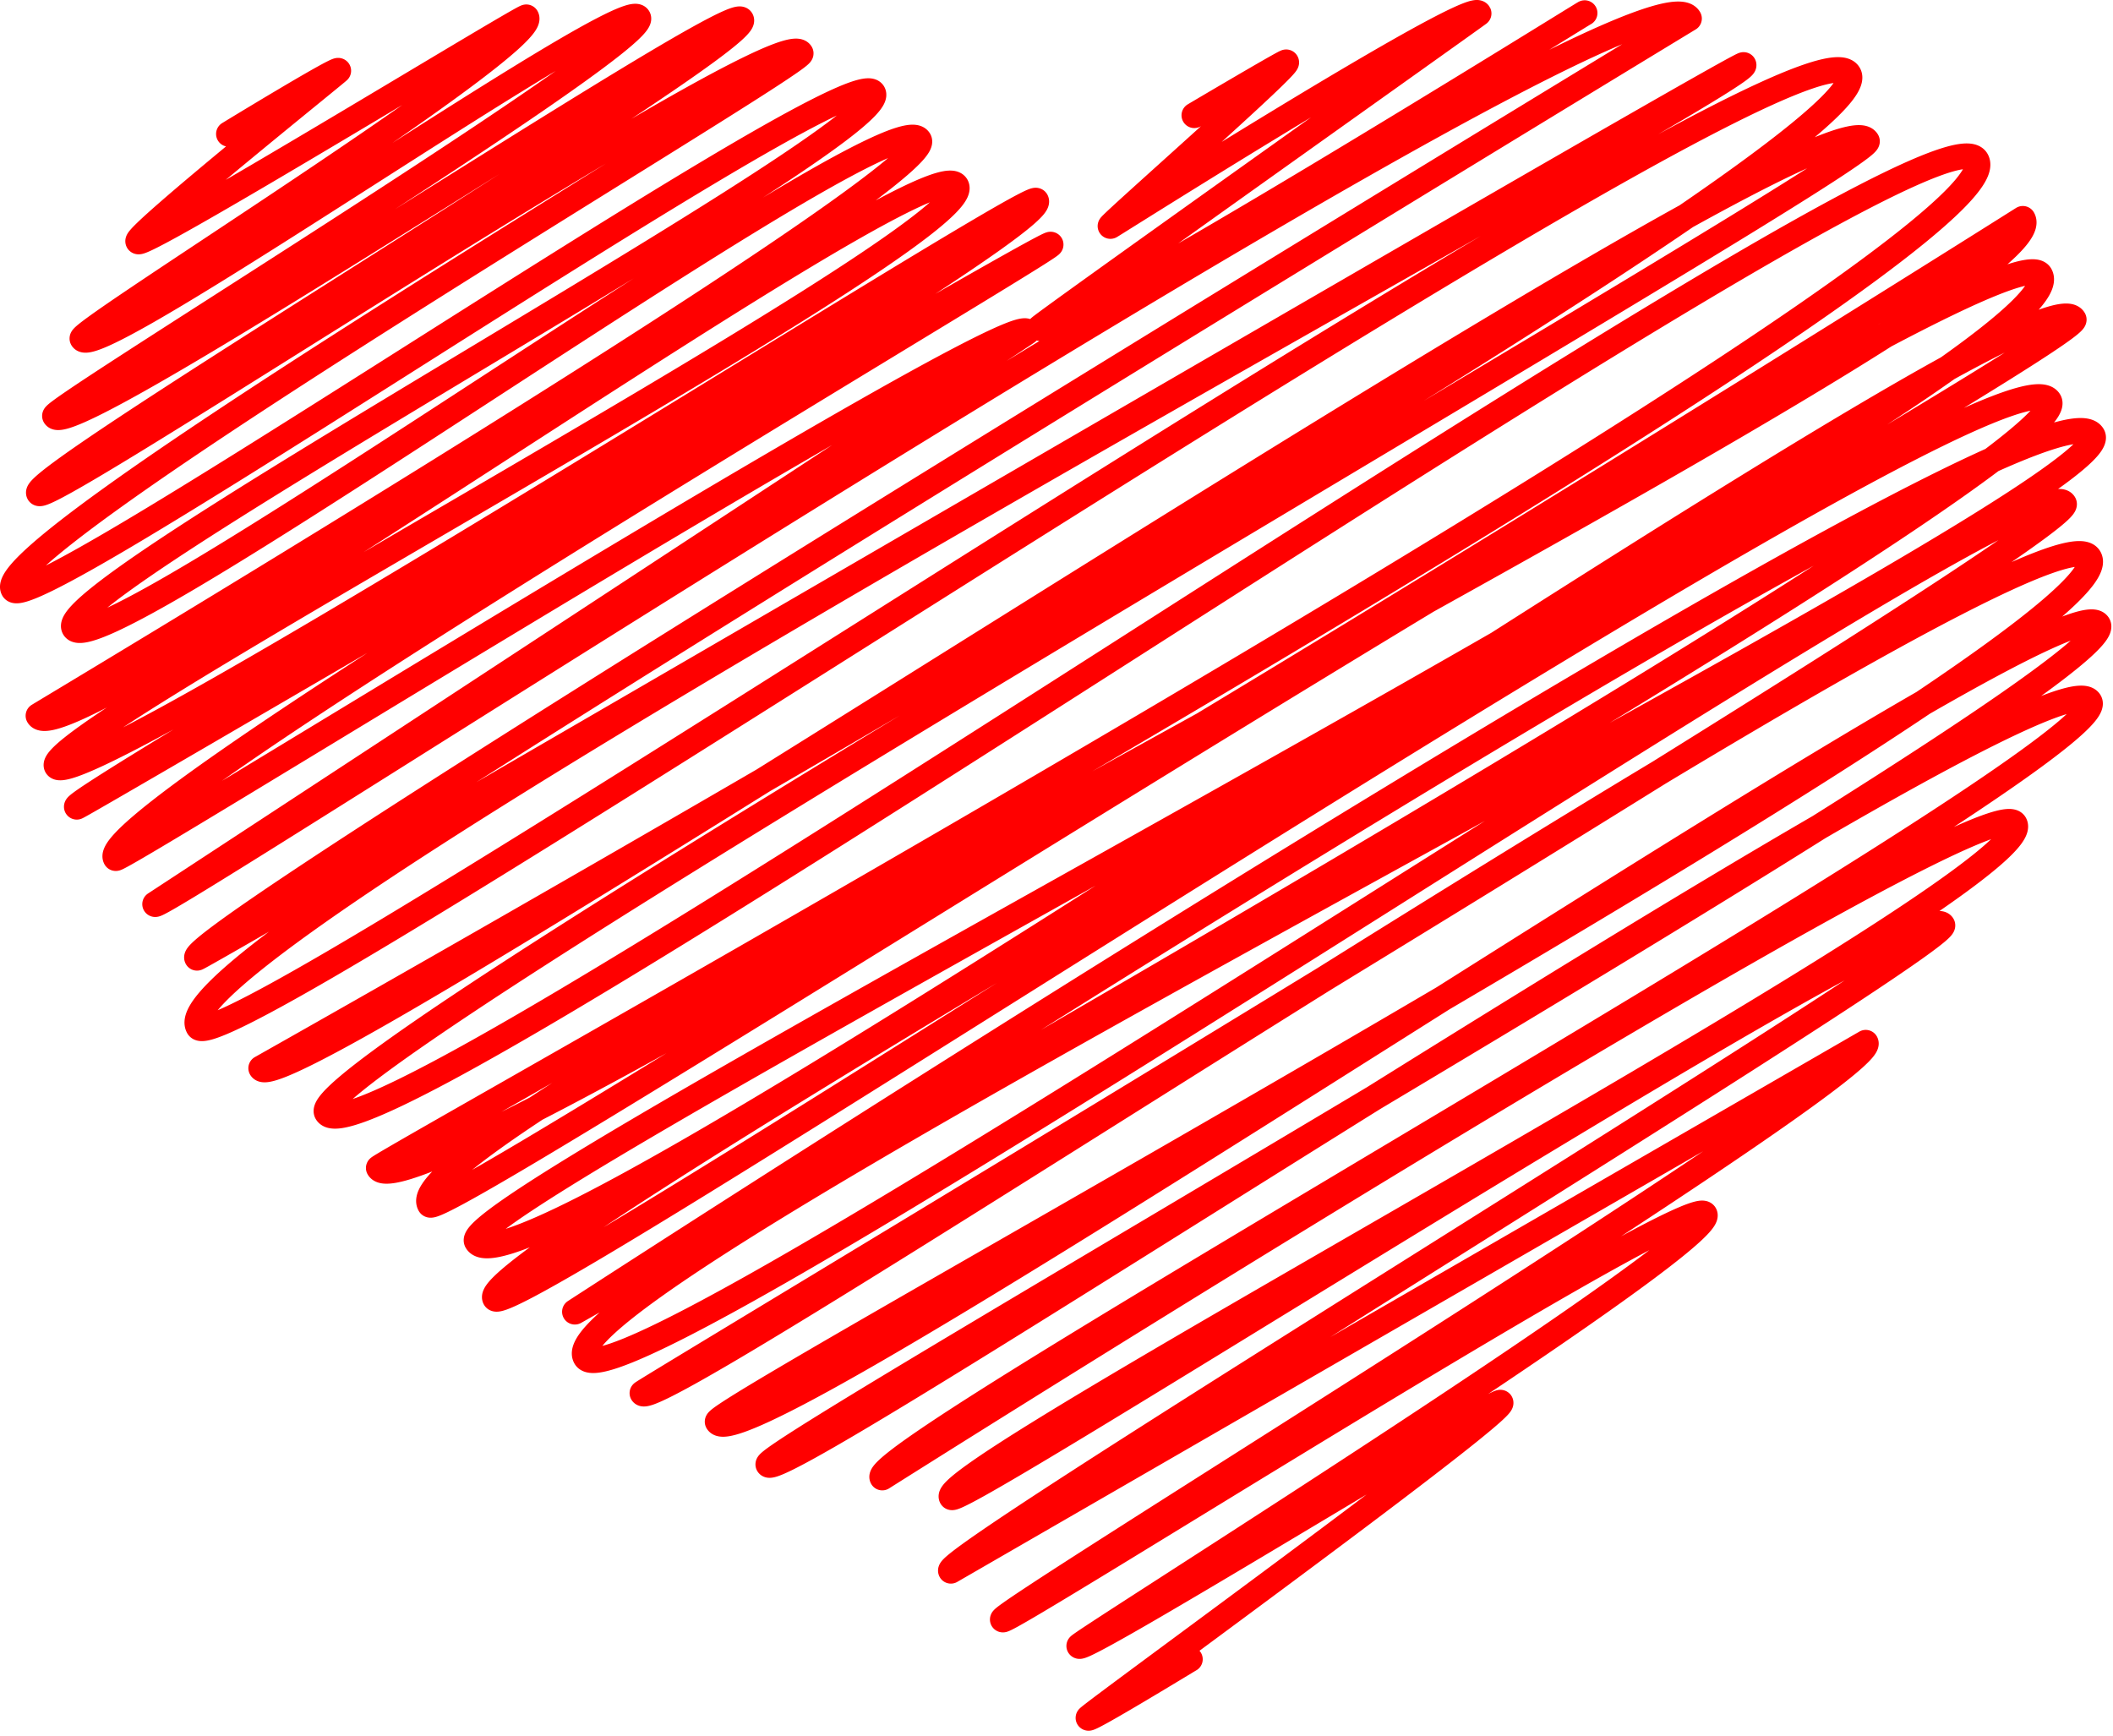 <svg viewBox="0 0 331 272" xmlns="http://www.w3.org/2000/svg" xml:space="preserve" style="fill-rule:evenodd;clip-rule:evenodd;stroke-linecap:round;stroke-linejoin:round"><path d="M150.786 203.398c-21.882 13.201-37.135 21.486-38.377 19.334-.314-.544 14.621-9.195 36.758-21.904m-20.653-32.778c-29.941 18.232-51.743 30.034-53.832 26.417-1.151-1.994 20.04-14.635 50.401-31.862M222.172 8.873c-18.884 13.454-59.417 42.286-59.313 42.466 1.614 2.795 85.345-49.353 85.38-49.294m-72.633 240.743c30.917-18.882 89.825-55.344 91.431-52.563 1.9 3.291-60.45 43.267-86.643 60.162-6.982 4.503-11.394 7.366-11.341 7.46.183.315 5.017-2.36 11.994-6.423 18.944-11.03 53.683-32.287 54.025-31.693.607 1.05-30.588 24.118-49.832 38.347-8.59 6.352-14.799 10.943-14.745 11.035.217.38 15.901-9.2 15.91-9.185m-61.322-97.323c31.57-17.914 73.032-40.775 109.575-61.77 28.148-17.937 53.75-33.968 70.448-43.156 10.191-7.227 15.739-12.428 14.48-14.608-1.066-1.846-10.153 1.987-24.287 9.454-17.351 11.036-43.389 25.807-71.734 41.567-34.592 20.907-72.37 44.396-102.114 62.748-31.196 19.247-53.556 32.843-54.117 31.87-1.215-2.104 5.174-7.478 16.628-15.033 9.829-5.049 22.066-11.795 35.748-19.6 20.72-11.822 44.762-26.08 68.783-40.574 11.781-6.508 23.615-13.041 35.072-19.411 27.983-16.912 53.884-32.136 71.734-41.567 14.519-9.233 22.961-15.857 21.576-18.255 0 0-64.115 40.457-128.382 79.233-24.722 13.657-49.261 27.235-69.734 39.064-13.868 8.013-25.87 15.223-34.797 21.11-14.357 7.378-23.575 11.136-24.64 9.291-.108-.186 24.205-13.85 57.733-33.104 75.601-43.412 198.059-115.241 192.554-124.776-4.844-8.392-122.394 70.746-197.297 117.247-33.934 21.067-59.115 35.436-61.126 31.954-1.423-2.465 22.82-18.562 56.418-39.425C179.307 90.34 293.621 24.105 292.464 22.101c-1.234-2.137-11.936 2.704-28.301 11.761-33.788 23.149-94.852 59.467-144.592 88.381-4.9 3.056-9.679 6.03-14.31 8.902-35.962 22.299-63.051 38.453-64.355 36.194 0 0 27.423-15.444 64.075-36.637a7285.58 7285.58 0 0 0 14.59-8.459c49.243-30.711 109.75-69.101 144.592-88.381 16.802-11.511 26.866-19.77 25.439-22.244-4.807-8.323-115.217 63.2-190.199 110.231-38.036 23.857-66.955 41.411-68.33 39.03-2.663-4.612 25.512-23.653 63.483-46.723 72.132-43.824 179.615-102.189 178.58-103.983-.278-.483-107.297 61.737-178.985 103.341-36.087 20.943-63.221 36.663-63.293 36.538-.766-1.326 25.53-18.47 60.725-40.615C160.85 65.855 264.591 2.902 264.591 2.902c-4.532-7.85-107.662 55.922-177.343 99.655-35.734 22.427-62.671 39.584-62.96 39.082 0 0 30.066-19.694 61.989-40.622 36.143-23.692 74.668-48.965 74.635-49.022-1.262-2.187-40.897 21.165-78.076 43.561-33.227 20.014-64.492 39.265-64.715 38.879-1.77-3.066 28.264-22.958 61.58-43.855 40.177-25.2 85.127-51.861 84.891-52.27-.262-.453-45.399 25.752-86.512 49.697-34.407 20.038-65.995 38.493-66.056 38.387-.399-.69 30.946-19.303 65.112-39.884 41.252-24.85 86.618-52.571 85.174-55.071-.585-1.015-45.763 27.339-86.941 52.265-33.907 20.525-65.102 38.727-66.492 36.319-1.394-2.415 30.234-20.788 63.891-40.446 38.351-22.401 79.338-46.471 77.031-50.467-2.256-3.908-42.296 22.387-79.555 46.461-32.179 20.791-62.282 39.925-64.229 36.552-.009-.015 30.611-18.329 63.015-38.479 37.176-23.116 76.702-48.649 74.944-51.692-2.379-4.12-42.936 22.861-78.553 45.965-27.525 17.854-52.101 33.393-53.799 30.45-1.607-2.782 23.094-18.11 50.968-34.944 35.525-21.455 76.205-45.356 74.18-48.862-1.927-3.338-41.305 21.79-76.996 44.393C30.322 77.606 3.379 94.539 2.095 92.315c-1.893-3.28 24.687-21.259 53.654-39.748 33.48-21.371 70.149-43.422 69.686-44.225-1.838-3.183-39.504 20.121-72.039 40.489C28.534 64.396 6.668 78.247 6.09 77.247c-.723-1.253 21.269-15.299 45.775-30.845C82.584 26.916 117.252 5.073 116.113 3.1c-1.027-1.779-36.581 21.146-66.531 39.679C28.194 56.015 9.663 67.01 8.602 65.171c-.287-.497 18.426-12.313 38.993-25.546C72.967 23.302 101.16 4.822 99.979 2.778 98.652.479 69.201 19.922 44.898 35.345 28.151 45.972 13.849 54.691 12.902 53.052c-.321-.555 14.264-10.022 30.16-20.621C62.428 19.518 83.739 4.927 82.455 2.703c-.145-.25-24.513 14.552-42.358 25.022-10.163 5.962-18.21 10.52-18.459 10.09-.289-.501 7.875-7.411 15.945-14.08 7.765-6.418 15.443-12.611 15.419-12.653-.237-.412-17.153 9.902-17.153 9.902m98.407 156.179c53.798-34.162 141.908-89.017 177.784-105.106 6.325-4.773 9.656-8.035 8.966-9.23-4.786-8.29-119.715 65.321-189.946 109.264-30.606 19.15-52.723 32.665-53.513 31.296-1.2-2.077 20.337-16.19 51.132-35.075l-.165-.262c30.946-18.844 70.586-44.557 106.144-67.215 29.087-16.712 55.057-32.241 70.448-43.156 11.47-6.311 18.738-9.393 19.746-7.648 1.3 2.252-123.335 73.615-196.173 118.281m7.539 11.964c69.541-40.828 195.434-105.403 191.593-112.055-1.039-1.801-6.756-.207-15.771 3.836-28.873 21.791-120.217 75.133-176.343 107.393-26.855 15.435-45.647 26.043-45.647 26.043s18.051-11.721 44.206-28.33m9.424 14.957a17770.738 17770.738 0 0 0 63.666-38.716c17.902-11.195 36.015-22.417 52.561-32.377 36.351-22.616 64.281-40.634 63.419-42.127-3.27-5.663-115.14 68.754-182.222 109.132-27.652 16.644-47.693 27.503-49.379 24.584-2.039-3.533 16.739-16.045 44.493-32.34m12.949 20.552c21.34-12.251 49.38-28.278 76.879-44.437 28.103-17.739 55.706-35.061 75.213-46.285 17.106-11.481 27.607-19.977 26.018-22.729-2.301-3.985-31.062 11.794-67.37 33.65-16.422 10.217-34.572 21.378-52.561 32.377-22.581 14.121-44.819 28.197-63.101 39.613-25.224 15.751-42.916 26.439-43.621 25.219-.04-.07 17.643-10.726 43.056-26.116m7.106 11.278c21.12-12.742 48.415-30.063 75.26-47.007 28.249-16.6 55.928-33.34 75.213-46.285 15.801-9.091 26.291-14.18 27.414-12.235 1.349 2.336-17.195 15.035-43.72 31.695-20.241 11.743-45.32 27.2-69.758 42.444-22.382 13.367-44.185 26.26-61.231 36.432-20.362 12.15-33.941 20.421-33.616 20.985.569.985 14.297-7.179 34.449-19.664m0 0c16.933-10.491 38.402-24.034 60.398-37.753 24.358-14.548 49.402-29.659 69.758-42.444 23.71-13.755 40.783-22.414 42.382-19.643 3.571 6.184-118.261 75.536-168.219 106.695-13.277 8.281-21.478 13.864-20.908 14.852 0 0 8.463-5.349 21.693-13.606m0 0c46.636-29.106 152.498-94.344 155.695-88.808 4.095 7.093-110.474 69.349-151.889 94.848-9.498 5.848-15.149 9.762-14.644 10.637.229.396 6.257-3.046 15.812-8.784m0 0c39.027-23.438 136.885-85.194 139.405-80.83 1.182 2.047-93.158 59.957-135.369 87.237-12.38 8-20.275 13.367-19.959 13.914l21.064-12.161m0 0 122.249-70.58c1.968 3.41-80.063 54.738-117.266 78.488-10.993 7.017-18.071 11.627-17.922 11.886.142.245 7.58-4.237 18.529-10.923m11.479-224.724s14.217-8.409 14.399-8.314c.78.409-27.49 25.218-27.538 25.666-.005.044 22.861-14.428 39.795-24.334 9.662-5.653 17.401-9.822 17.893-8.972.007.013-3.73 2.68-9.462 6.763" style="fill:none;fill-rule:nonzero;stroke:red;stroke-width:4px"/></svg>